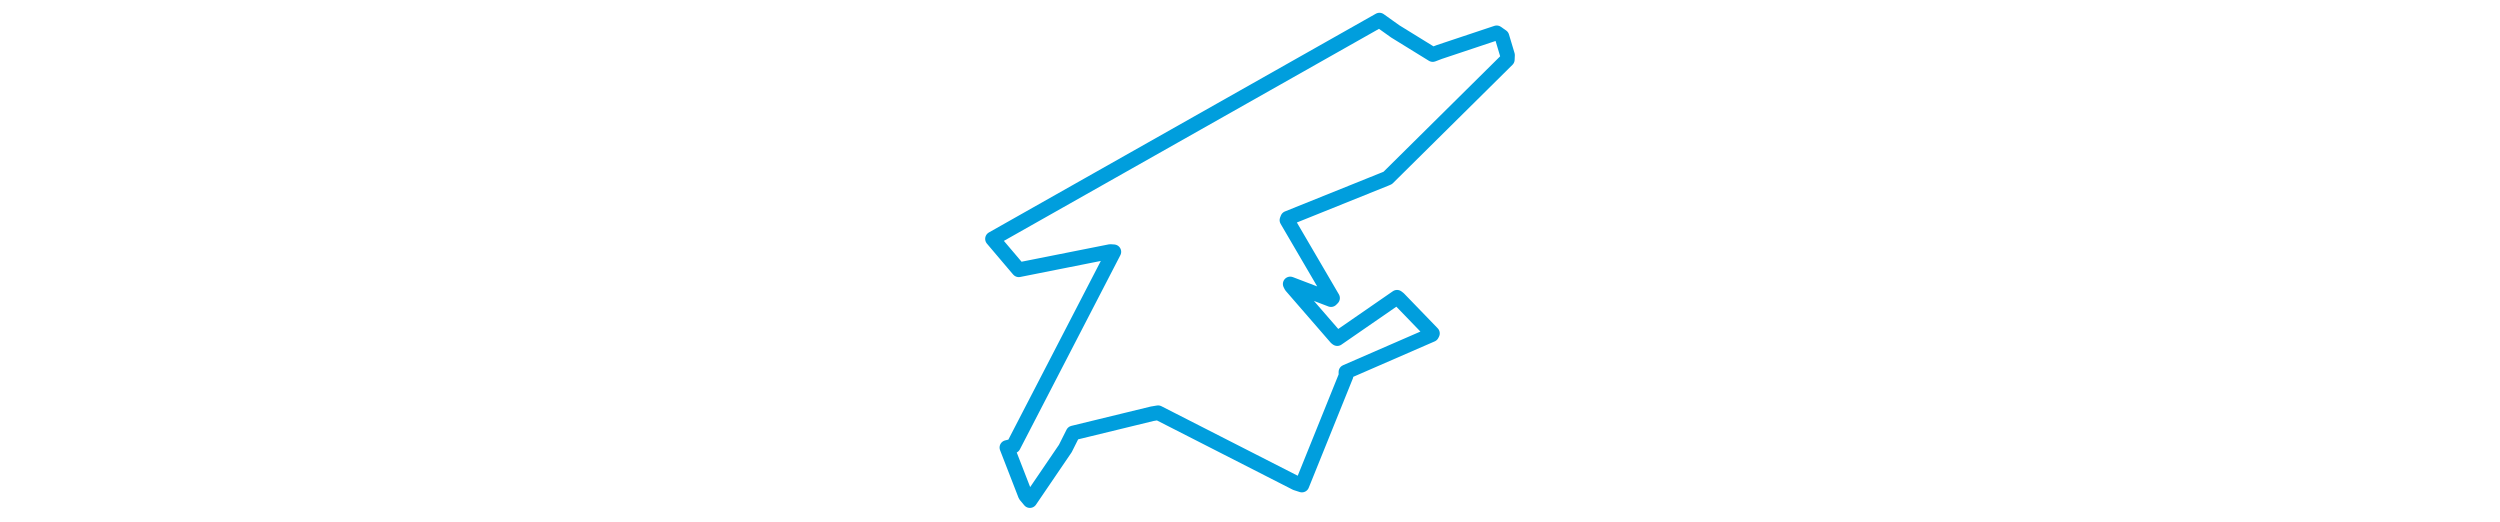 <svg viewBox="0 0 222.09 208.851" width="1000" xmlns="http://www.w3.org/2000/svg"><polygon points="8.053,95.544 18.086,107.37 18.556,107.905 55.162,100.626 56.574,100.727 16.387,178.388 13.816,179.016 21.222,198.092 23.002,200.225 37.174,179.398 40.282,173.206 71.916,165.505 74.284,165.108 129.455,193.245 131.809,194.007 149.438,150.332 149.431,148.794 183.754,133.857 184.007,133.356 170.568,119.46 169.857,118.916 145.948,135.434 145.542,135.139 127.553,114.419 127.141,113.593 143.451,119.834 144.056,119.227 125.833,88.056 126.127,87.304 165.171,71.589 166.149,71.169 213.964,23.835 214.037,22.044 211.807,14.599 209.722,13.14 186.815,20.785 184.137,21.807 169.151,12.562 162.827,8.053 8.053,95.544" stroke="#009edd" stroke-width="5.883px" fill="none" stroke-linejoin="round" vector-effect="non-scaling-stroke"></polygon></svg>